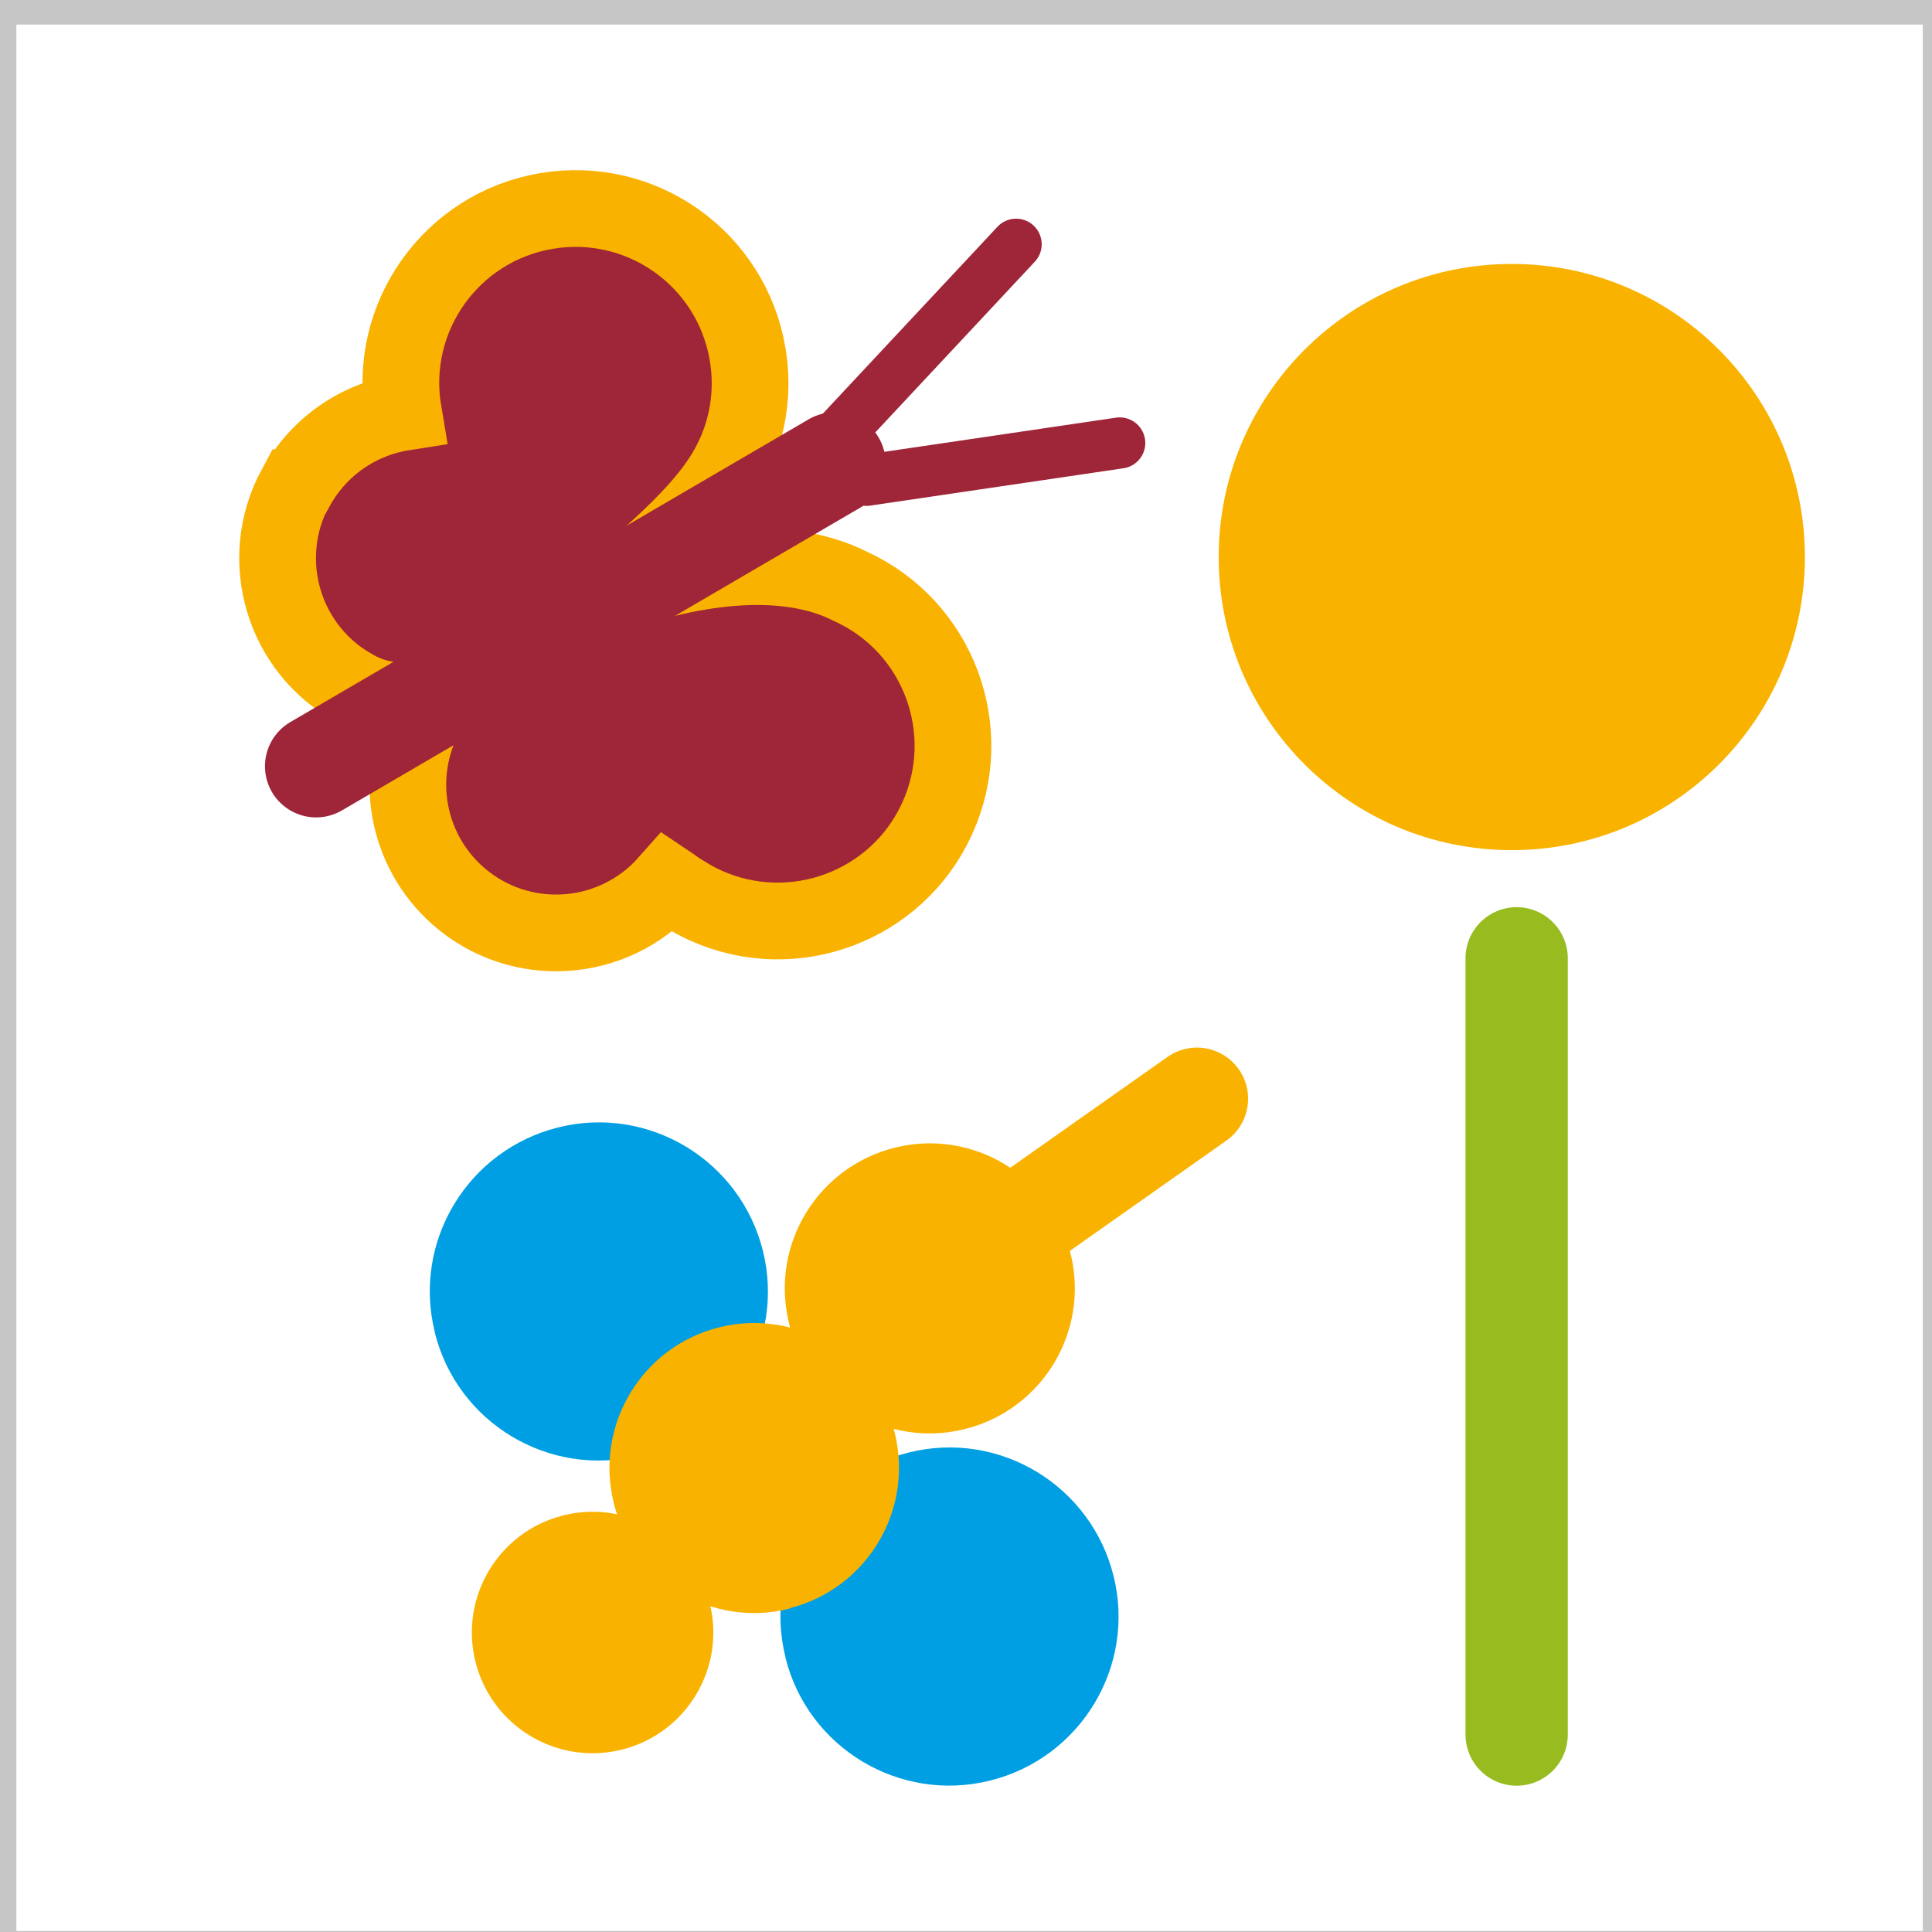 <svg version="1.1" id="id_S5" xmlns="http://www.w3.org/2000/svg" xmlns:xlink="http://www.w3.org/1999/xlink" x="0px" y="0px"
	 viewBox="0 0 75.54 75.54" style="enable-background:new 0 0 75.54 75.54;" xml:space="preserve">
<rect x="0" y="0" width="75.54" height="75.54" fill="#333333" stroke="none"/>
<style type="text/css">
	.st0{fill:#FFFFFF;}
	.st1{fill:none;stroke:#C6C6C6;}
	.st2{fill:#009FE3;}
	.st3{fill:none;stroke:#FAB200;stroke-width:4;stroke-linecap:round;stroke-linejoin:round;}
	.st4{fill:#FAB200;}
	.st5{fill:none;stroke:#98BC1F;stroke-width:4;stroke-linecap:round;stroke-linejoin:round;}
	.st6{fill:#9F2538;}
	.st7{fill:none;stroke:#FAB200;stroke-width:3;}
	.st8{fill:none;stroke:#9F2538;stroke-width:2;stroke-linecap:round;stroke-linejoin:round;}
	.st9{fill:none;stroke:#9F2538;stroke-width:4;stroke-linecap:round;stroke-linejoin:round;}
	.st10{fill:none;stroke:#3FA535;}
</style>
<polygon class="st0" points="0.14,0.46 0.14,76 75.68,76 75.68,0.46 0.14,0.46 "/>
<polygon class="st1" points="0.14,0.46 0.14,76 75.68,76 75.68,0.46 0.14,0.46 "/>
<path class="st2" d="M25,56.91c3.54-0.88,5.71-4.46,4.83-8c-0.88-3.54-4.46-5.71-8-4.83c-3.54,0.88-5.71,4.46-4.83,8
	c0,0.01,0,0.01,0,0.02C17.88,55.64,21.47,57.79,25,56.91C25,56.91,25,56.91,25,56.91z"/>
<path class="st2" d="M38.71,69.62c3.54-0.88,5.71-4.46,4.83-8c-0.88-3.54-4.46-5.71-8-4.83c-3.54,0.88-5.71,4.46-4.83,8
	c0,0.01,0,0.01,0,0.02C31.59,68.35,35.18,70.5,38.71,69.62C38.71,69.62,38.71,69.62,38.71,69.62z"/>
<line class="st3" x1="46.8" y1="42.96" x2="38.5" y2="48.81"/>
<path class="st4" d="M37.71,55.88c3.04-0.75,4.9-3.82,4.15-6.86s-3.82-4.9-6.86-4.15c-3.04,0.75-4.9,3.82-4.15,6.86
	c0,0.01,0,0.01,0,0.02C31.61,54.78,34.68,56.63,37.71,55.88z"/>
<path class="st4" d="M30.87,62.88c3.03-0.76,4.87-3.84,4.11-6.87c-0.76-3.03-3.84-4.87-6.87-4.11c-3.03,0.76-4.87,3.84-4.11,6.87
	c0,0,0,0,0,0.01c0.76,3.03,3.83,4.88,6.86,4.12c0,0,0.01,0,0.01,0V62.88z"/>
<path class="st4" d="M24.31,68.41c2.53-0.63,4.07-3.19,3.44-5.72c-0.63-2.53-3.19-4.07-5.72-3.44c-2.53,0.63-4.07,3.19-3.44,5.72
	c0,0,0,0,0,0C19.22,67.5,21.78,69.04,24.31,68.41z"/>
<line class="st5" x1="59.3" y1="37.47" x2="59.3" y2="67.82"/>
<path class="st4" d="M59.11,33.24c6.33,0,11.46-5.13,11.46-11.46c0-6.33-5.13-11.46-11.46-11.46c-6.33,0-11.46,5.13-11.46,11.46
	S52.78,33.24,59.11,33.24L59.11,33.24z"/>
<path class="st6" d="M11.58,19.06c0.87-1.58,2.41-2.66,4.19-2.94c-0.63-3.72,1.87-7.24,5.59-7.87s7.24,1.87,7.87,5.59
	c0.26,1.51,0,3.07-0.74,4.41c-1.24,2.29-4.31,4.34-4.8,5.24c-3.6,2.35-7,5-9.79,3.44c-2.82-1.52-3.87-5.04-2.35-7.86
	C11.57,19.07,11.57,19.06,11.58,19.06L11.58,19.06z"/>
<path class="st7" d="M11.58,19.06c0.87-1.58,2.41-2.66,4.19-2.94c-0.63-3.72,1.87-7.24,5.59-7.87s7.24,1.87,7.87,5.59
	c0.26,1.51,0,3.07-0.74,4.41c-1.24,2.29-4.31,4.34-4.8,5.24c-3.6,2.35-7,5-9.79,3.44c-2.82-1.52-3.87-5.04-2.35-7.86
	C11.57,19.07,11.57,19.06,11.58,19.06L11.58,19.06z"/>
<path class="st6" d="M16.65,27.93c1.46-2.69,11.31-7.7,16.61-5c3.44,1.57,4.95,5.64,3.38,9.08c-1.57,3.44-5.64,4.95-9.08,3.38
	c-0.29-0.13-0.57-0.29-0.84-0.46c-0.22-0.12-0.41-0.28-0.62-0.42c-2.12,2.4-5.78,2.64-8.19,0.52c-2.03-1.79-2.55-4.74-1.26-7.12
	V27.93z"/>
<path class="st7" d="M16.65,27.93c1.46-2.69,11.31-7.7,16.61-5c3.44,1.57,4.95,5.64,3.38,9.08c-1.57,3.44-5.64,4.95-9.08,3.38
	c-0.29-0.13-0.57-0.29-0.84-0.46c-0.22-0.12-0.41-0.28-0.62-0.42c-2.12,2.4-5.78,2.64-8.19,0.52c-2.03-1.79-2.55-4.74-1.26-7.12
	V27.93z"/>
<path class="st8" d="M32.88,16.88l6.85-7.33 M33.88,18.78l9.9-1.46"/>
<line class="st9" x1="12.36" y1="29.96" x2="32.63" y2="18.12"/>
<path class="st10" d="M39.5,9.96"/>
<path class="st10" d="M5.57,12.29"/>
</svg>
